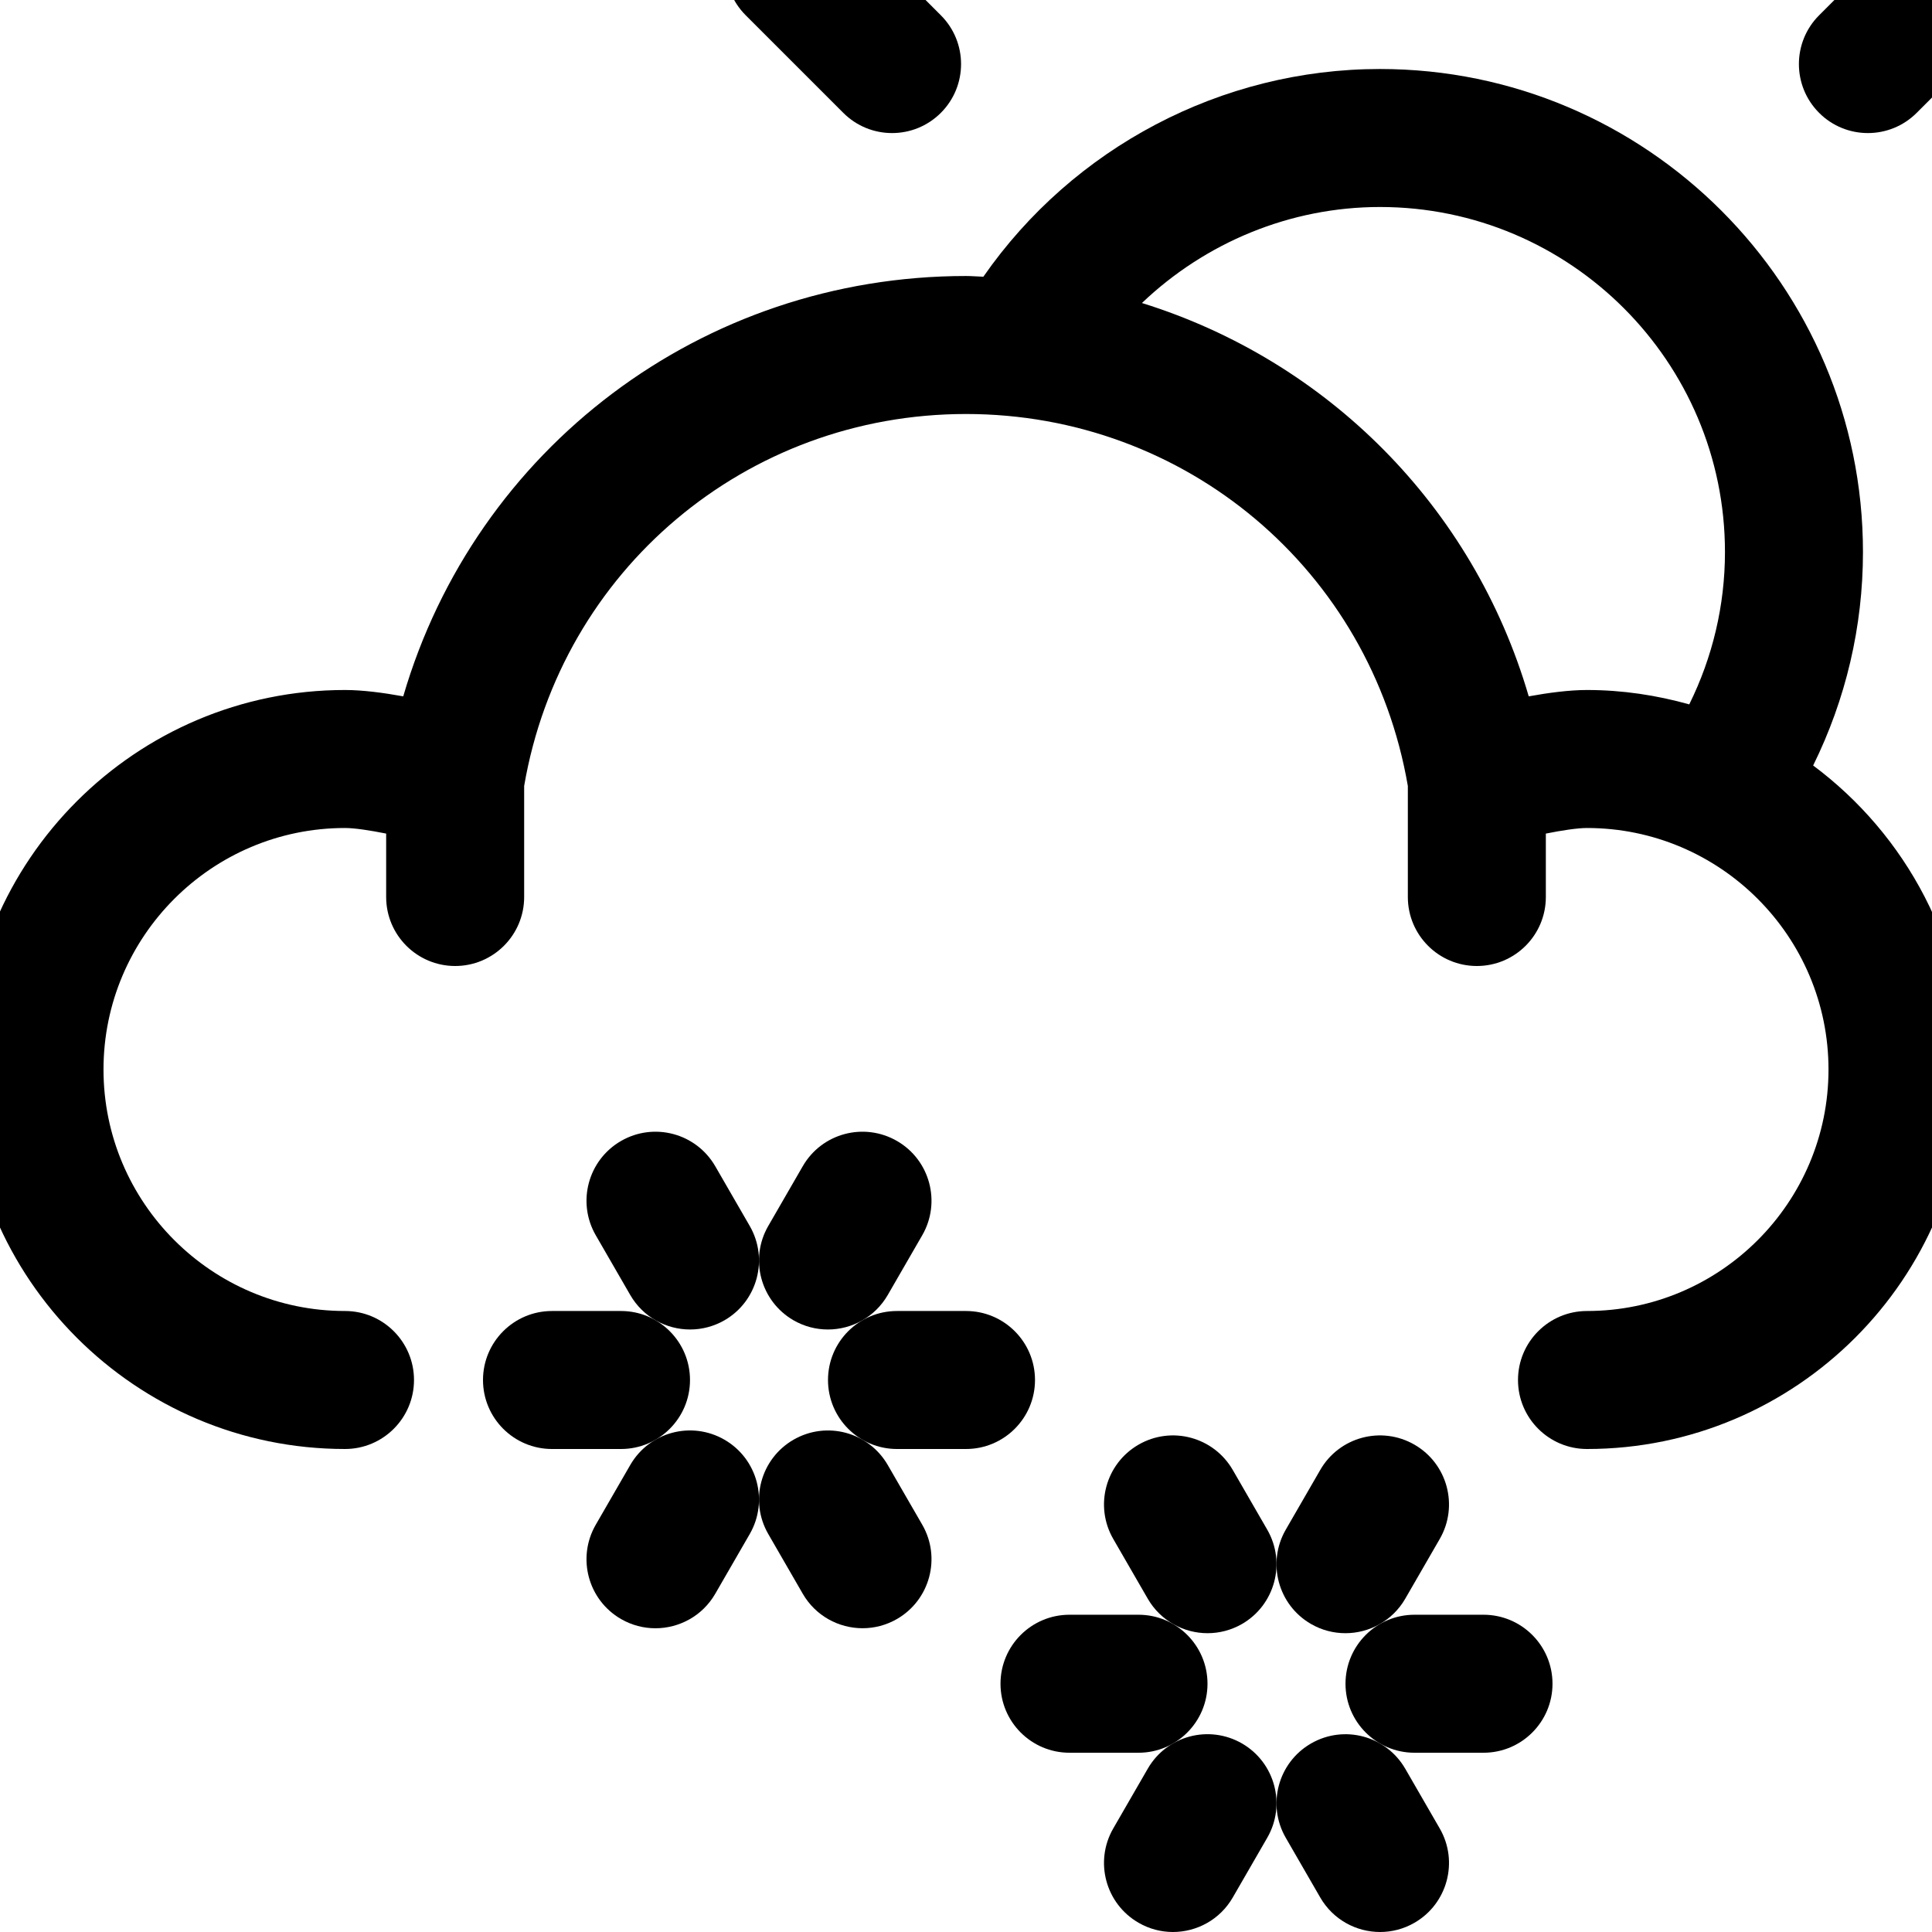 <svg xmlns="http://www.w3.org/2000/svg" viewBox="20 20 56 56">

<g>
  <path d="M72.555,42.188c0.945-1.915,1.444-4.021,1.444-6.188c0-7.72-6.28-14-14-14c-4.601,0-8.895,2.281-11.496,6.021
    C48.335,28.016,48.169,28,48,28c-7.664,0-14.219,5.012-16.312,12.184C31.112,40.079,30.507,40,30,40c-6.065,0-11,4.935-11,11
    s4.935,11,11,11c1.104,0,2-0.896,2-2s-0.896-2-2-2c-3.859,0-7-3.141-7-7s3.141-7,7-7c0.277,0,0.723,0.068,1.193,0.162V46
    c0,1.104,0.896,2,2,2c1.104,0,2-0.896,2-2v-3.219C36.266,36.528,41.629,32,48,32c6.37,0,11.733,4.528,12.807,10.782V46
    c0,1.104,0.895,2,2,2c1.105,0,2-0.896,2-2v-1.838C65.277,44.068,65.723,44,66,44c3.859,0,7,3.141,7,7s-3.141,7-7,7
    c-1.104,0-2,0.896-2,2s0.896,2,2,2c6.065,0,11-4.935,11-11C77,47.393,75.246,44.194,72.555,42.188z M64.311,40.184
    c-1.608-5.511-5.855-9.735-11.211-11.401C54.938,27.03,57.396,26,59.999,26c5.514,0,10,4.486,10,10
    c0,1.549-0.36,3.051-1.035,4.417C68.019,40.152,67.028,40,66,40C65.492,40,64.888,40.079,64.311,40.184z"/>
  <path d="M59.999,18c1.104,0,2-0.896,2-2v-4c0-1.104-0.896-2-2-2c-1.105,0-2,0.896-2,2v4C57.999,17.104,58.894,18,59.999,18z"/>
  <path d="M83.999,34h-4c-1.105,0-2,0.896-2,2s0.895,2,2,2h4c1.104,0,2-0.896,2-2S85.103,34,83.999,34z"/>
  <path d="M74.142,23.857c0.512,0,1.023-0.195,1.414-0.586l2.828-2.828c0.781-0.781,0.781-2.047,0-2.828
    c-0.781-0.781-2.047-0.781-2.828,0l-2.828,2.828c-0.781,0.781-0.781,2.047,0,2.828C73.118,23.662,73.63,23.857,74.142,23.857z"/>
  <path d="M44.443,23.271c0.391,0.391,0.902,0.586,1.414,0.586c0.512,0,1.023-0.195,1.414-0.586c0.781-0.781,0.781-2.047,0-2.828
    l-2.828-2.828c-0.781-0.781-2.047-0.781-2.828,0c-0.781,0.781-0.781,2.047,0,2.828L44.443,23.271z"/>
  <path d="M45.732,62.464c-0.554-0.956-1.773-1.286-2.732-0.733c-0.956,0.553-1.284,1.775-0.732,2.732l1,1.732
    c0.371,0.642,1.043,1,1.734,1c0.339,0,0.683-0.086,0.998-0.268c0.956-0.553,1.284-1.775,0.732-2.732L45.732,62.464z"/>
  <path d="M40.732,53.804c-0.554-0.957-1.774-1.285-2.732-0.732c-0.956,0.553-1.284,1.775-0.732,2.732l1,1.732
    c0.371,0.642,1.043,1,1.734,1c0.339,0,0.683-0.086,0.998-0.267c0.956-0.553,1.284-1.775,0.732-2.733L40.732,53.804z"/>
  <path d="M43,58.269c0.315,0.182,0.659,0.267,0.998,0.267c0.691,0,1.363-0.358,1.734-1l1-1.732c0.552-0.957,0.224-2.18-0.732-2.732
    c-0.96-0.553-2.18-0.225-2.732,0.732l-1,1.732C41.716,56.493,42.044,57.716,43,58.269z"/>
  <path d="M41,61.731c-0.96-0.554-2.18-0.224-2.732,0.733l-1,1.732c-0.552,0.957-0.224,2.18,0.732,2.732
    c0.315,0.182,0.659,0.268,0.998,0.268c0.691,0,1.363-0.358,1.734-1l1-1.732C42.284,63.507,41.956,62.284,41,61.731z"/>
  <path d="M40,60c0-1.104-0.896-2-2-2h-2c-1.105,0-2,0.896-2,2s0.895,2,2,2h2C39.104,62,40,61.104,40,60z"/>
  <path d="M50,60c0-1.104-0.896-2-2-2h-2c-1.105,0-2,0.896-2,2s0.895,2,2,2h2C49.104,62,50,61.104,50,60z"/>
  <path d="M60.732,71.268c-0.554-0.956-1.773-1.285-2.732-0.732c-0.956,0.553-1.284,1.775-0.732,2.732l1,1.732
    c0.371,0.642,1.043,1,1.734,1c0.339,0,0.683-0.086,0.998-0.268c0.956-0.553,1.284-1.775,0.732-2.732L60.732,71.268z"/>
  <path d="M55.732,62.607c-0.554-0.956-1.773-1.286-2.732-0.732c-0.956,0.553-1.284,1.775-0.732,2.732l1,1.732
    c0.371,0.642,1.043,1,1.734,1c0.339,0,0.683-0.086,0.998-0.267c0.956-0.553,1.284-1.775,0.732-2.733L55.732,62.607z"/>
  <path d="M58,67.072c0.315,0.182,0.659,0.267,0.998,0.267c0.691,0,1.363-0.358,1.734-1l1-1.732c0.552-0.957,0.224-2.18-0.732-2.732
    c-0.96-0.554-2.181-0.224-2.732,0.732l-1,1.732C56.716,65.297,57.044,66.52,58,67.072z"/>
  <path d="M56,70.535c-0.96-0.553-2.181-0.224-2.732,0.732l-1,1.732c-0.552,0.957-0.224,2.18,0.732,2.732
    C53.315,75.914,53.659,76,53.998,76c0.691,0,1.363-0.358,1.734-1l1-1.732C57.284,72.311,56.956,71.088,56,70.535z"/>
  <path d="M55,68.804c0-1.104-0.896-2-2-2h-2c-1.105,0-2,0.896-2,2s0.895,2,2,2h2C54.104,70.804,55,69.908,55,68.804z"/>
  <path d="M63,66.804h-2c-1.105,0-2,0.896-2,2s0.895,2,2,2h2c1.104,0,2-0.896,2-2S64.104,66.804,63,66.804z"/>
</g>
</svg>
